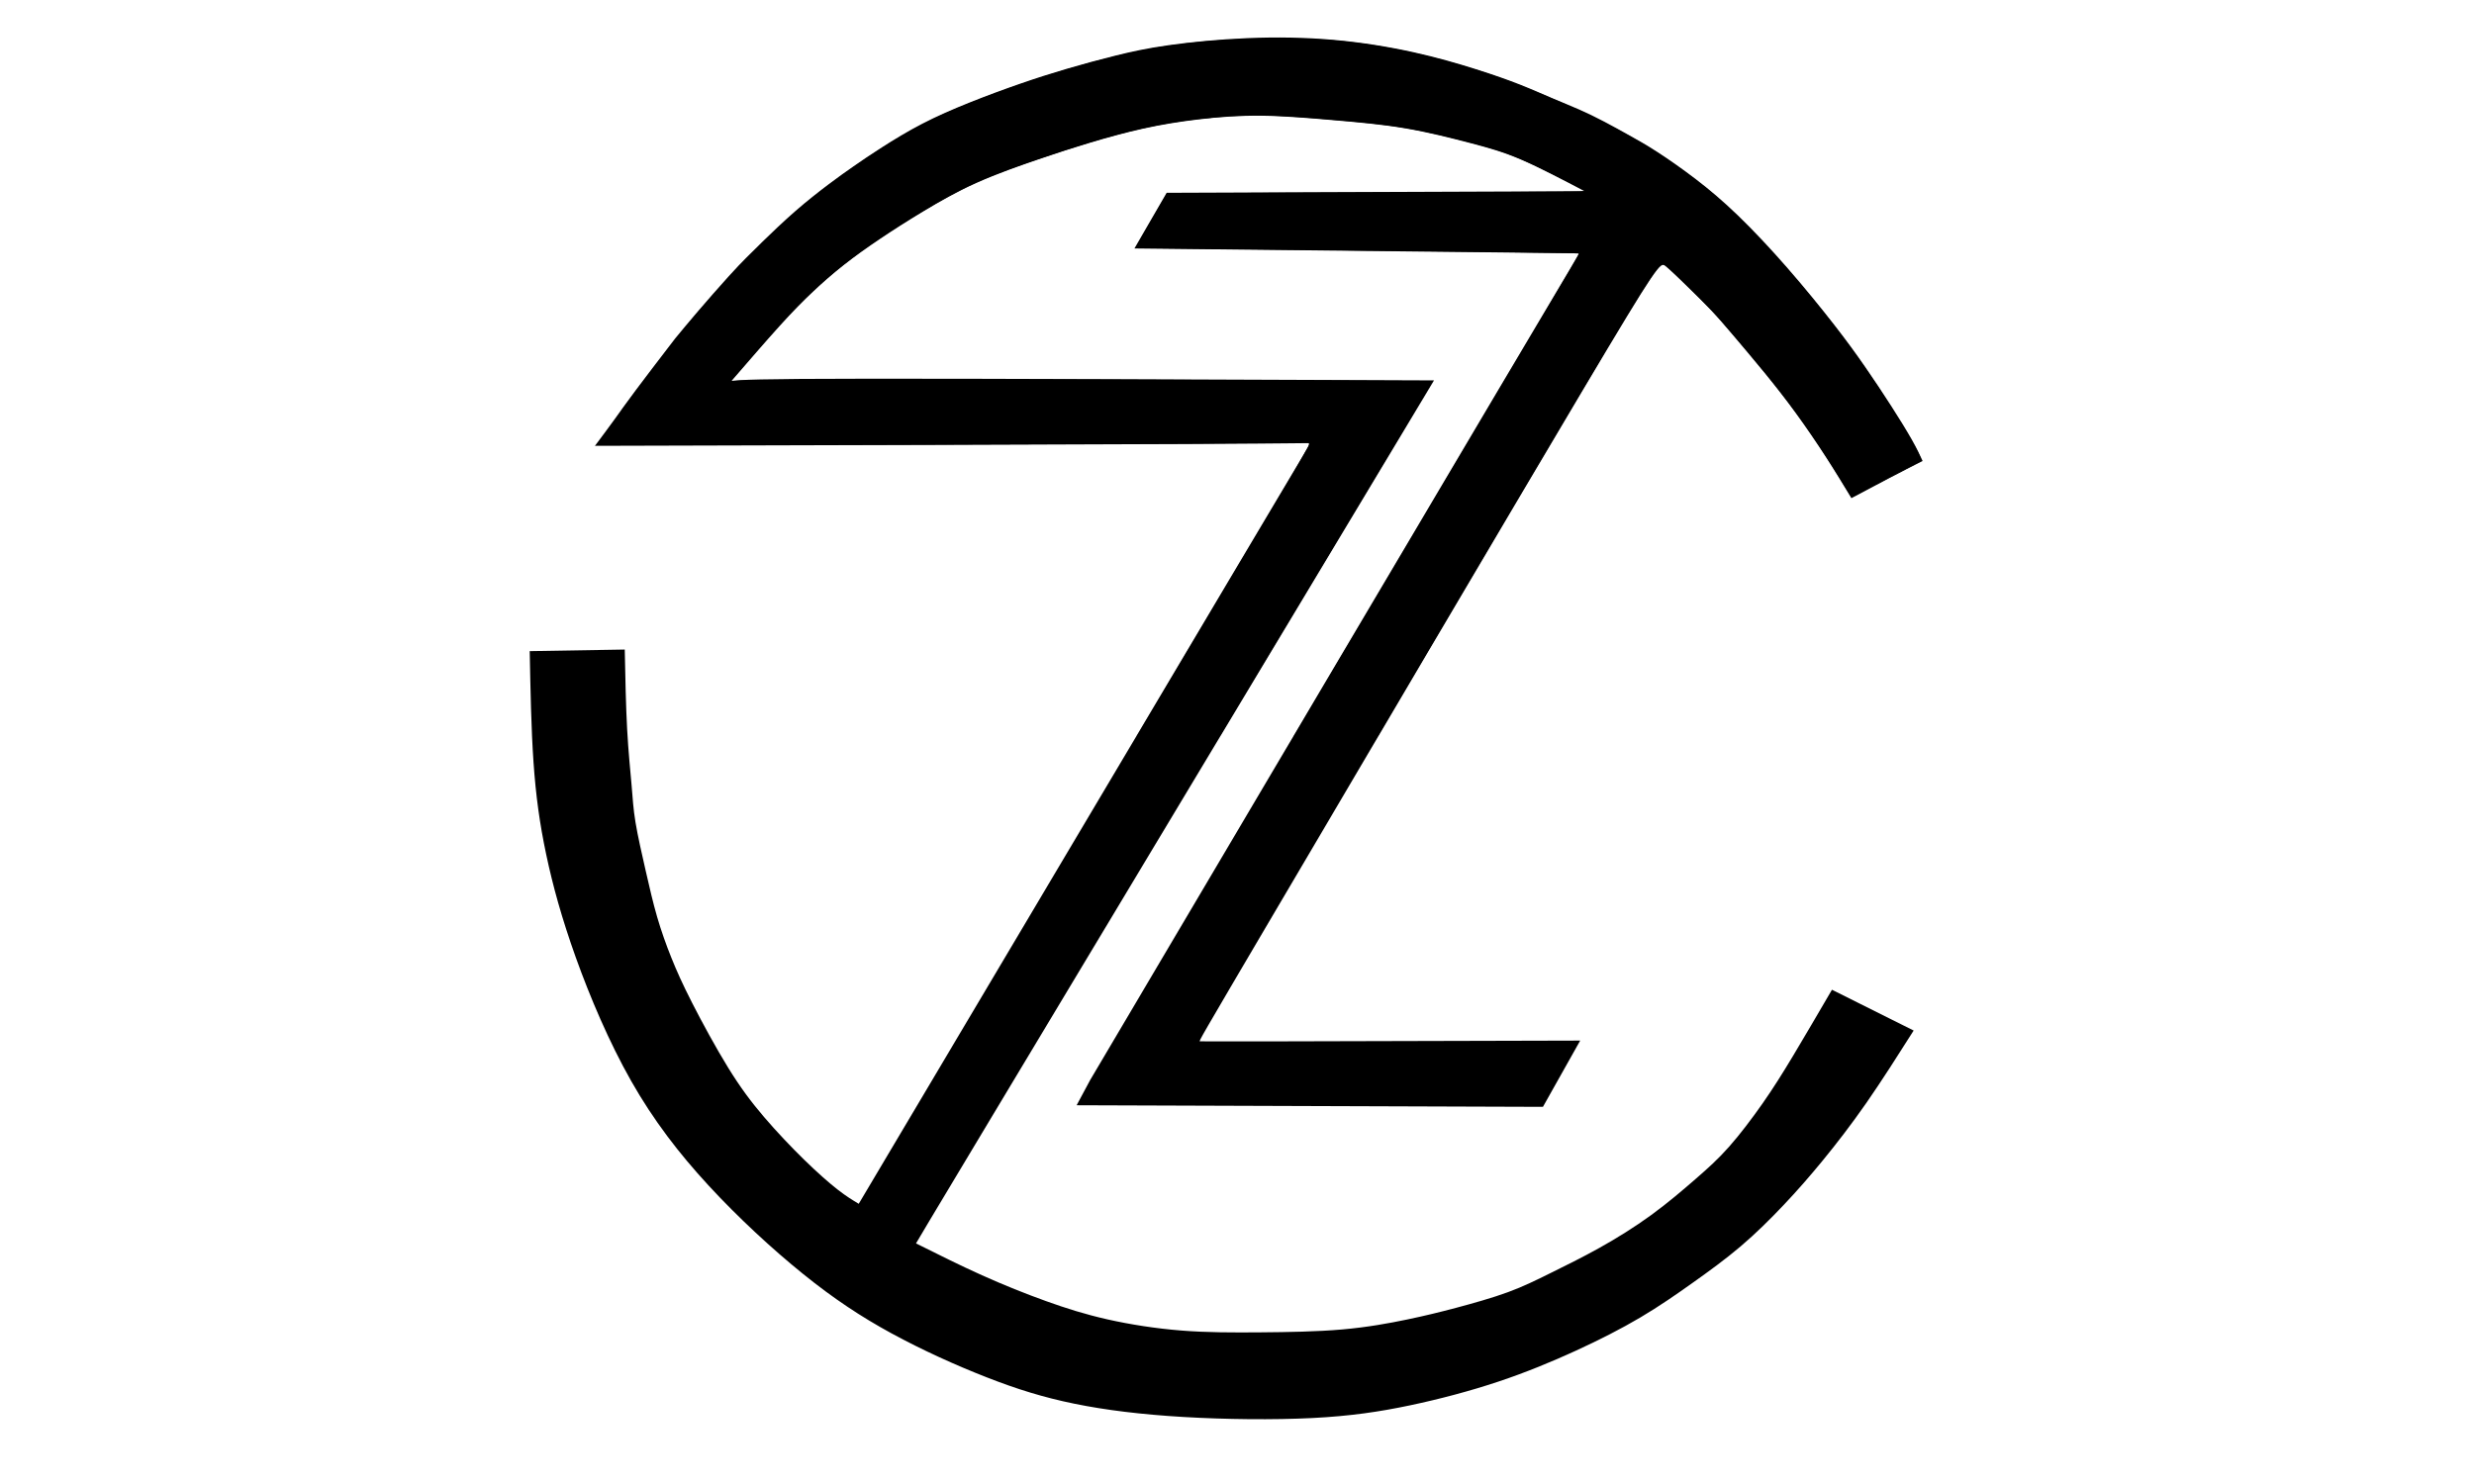 <?xml version="1.0" encoding="UTF-8" standalone="no"?>
<svg
   xmlns:dc="http://purl.org/dc/elements/1.1/"
   xmlns:cc="http://creativecommons.org/ns#"
   xmlns:rdf="http://www.w3.org/1999/02/22-rdf-syntax-ns#"
   xmlns:svg="http://www.w3.org/2000/svg"
   xmlns="http://www.w3.org/2000/svg"
   xmlns:sodipodi="http://sodipodi.sourceforge.net/DTD/sodipodi-0.dtd"
   xmlns:inkscape="http://www.inkscape.org/namespaces/inkscape"
   version="1.1"
   id="svg10"
   width="500"
   height="300"
   viewBox="0 0 500 300"
   sodipodi:docname="LOGO ZACK.svg"
   inkscape:version="1.0.1 (3bc2e813f5, 2020-09-07)">
  <defs
     id="defs14">
    <inkscape:path-effect
       effect="spiro"
       id="path-effect955"
       is_visible="true"
       lpeversion="1" />
    <inkscape:path-effect
       effect="bspline"
       id="path-effect103"
       is_visible="true"
       lpeversion="1"
       weight="33.333"
       steps="2"
       helper_size="0"
       apply_no_weight="true"
       apply_with_weight="true"
       only_selected="false" />
    <inkscape:path-effect
       effect="bspline"
       id="path-effect99"
       is_visible="true"
       lpeversion="1"
       weight="33.333"
       steps="2"
       helper_size="0"
       apply_no_weight="true"
       apply_with_weight="true"
       only_selected="false" />
    <inkscape:path-effect
       effect="bspline"
       id="path-effect52"
       is_visible="true"
       lpeversion="1"
       weight="33.333"
       steps="2"
       helper_size="0"
       apply_no_weight="true"
       apply_with_weight="true"
       only_selected="false" />
  </defs>
  <sodipodi:namedview
     pagecolor="#ffffff"
     bordercolor="#666666"
     borderopacity="1"
     objecttolerance="10"
     gridtolerance="10"
     guidetolerance="10"
     inkscape:pageopacity="0"
     inkscape:pageshadow="2"
     inkscape:window-width="1633"
     inkscape:window-height="939"
     id="namedview12"
     showgrid="false"
     inkscape:zoom="2.6814565"
     inkscape:cx="247.80904"
     inkscape:cy="147.24263"
     inkscape:window-x="0"
     inkscape:window-y="0"
     inkscape:window-maximized="0"
     inkscape:current-layer="svg10" />
  <g
     inkscape:groupmode="layer"
     inkscape:label="Image"
     id="g18">
    <path
       style="fill:#000000;stroke:none;stroke-width:0.16;stroke-opacity:1"
       d="m 229.994,148.431 c 0.128,-0.198 5.971,-10.027 12.985,-21.842 7.013,-11.814 14.744,-24.832 17.178,-28.929 2.464,-4.146 4.427,-7.617 4.427,-7.829 V 89.45 l -6.452,0.102 c -8.2,0.129 -83.976,0.406 -111.492,0.407 l -20.88,8.09e-4 v -3.61 -3.61 l 2.292,-3.082 c 9.855,-13.255 16.047,-20.581 24.623,-29.133 6.717,-6.698 9.466,-9.125 15.162,-13.385 8.443,-6.314 16.278,-11.145 22.766,-14.037 13.441,-5.991 32.415,-11.846 44.324,-13.679 6.852,-1.054 13.092,-1.546 21.004,-1.653 9.941,-0.135 16.558,0.381 25.23,1.966 8.223,1.503 18.896,4.596 26.544,7.691 11.191,4.529 17.479,7.541 24.687,11.824 3.691,2.193 9.818,6.56 13.378,9.536 8.624,7.207 20.424,20.502 29.768,33.539 5.518,7.699 13.047,19.966 12.741,20.761 -0.044,0.114 -1.184,0.764 -2.535,1.446 -1.351,0.681 -4.498,2.319 -6.994,3.64 -2.496,1.32 -4.556,2.375 -4.578,2.344 -0.021,-0.031 -0.968,-1.572 -2.103,-3.423 -5.849,-9.542 -10.205,-15.589 -17.782,-24.687 -5.554,-6.669 -8.046,-9.433 -12.218,-13.549 -4.952,-4.886 -5.674,-5.518 -6.14,-5.37 -0.937,0.297 -3.263,3.835 -10.912,16.595 -5.409,9.023 -28.554,48.152 -42.314,71.536 l -4.221,7.174 h -8.486 -8.486 l 0.318,-0.521 c 0.175,-0.287 10.09,-17.04 22.032,-37.231 11.943,-20.19 24.56,-41.507 28.038,-47.37 7.244,-12.21 7.291,-12.292 7.159,-12.425 -0.114,-0.114 -23.647,-0.41 -71.468,-0.899 -9.919,-0.101 -18.056,-0.203 -18.083,-0.225 -0.027,-0.022 1.39,-2.52 3.148,-5.549 l 3.197,-5.508 22.1,-0.097 c 12.155,-0.053 30.72,-0.116 41.256,-0.139 10.536,-0.023 19.618,-0.088 20.182,-0.144 l 1.025,-0.101 -5.594,-2.832 c -8.903,-4.508 -11.084,-5.311 -21.267,-7.836 -8.508,-2.109 -12.902,-2.763 -25.766,-3.833 -10.745,-0.894 -15.193,-0.975 -21.793,-0.398 -10.823,0.947 -18.997,2.781 -32.951,7.396 -13.161,4.352 -17.606,6.284 -26.025,11.309 -13.402,7.999 -21.078,14.094 -29.53,23.446 -3.009,3.329 -9.811,11.155 -9.744,11.21 0.03,0.025 0.704,-0.018 1.498,-0.096 2.635,-0.258 50.054,-0.33 95.454,-0.144 24.639,0.101 44.82,0.205 44.846,0.232 0.027,0.027 -9.636,16.182 -21.474,35.901 l -21.522,35.852 -8.394,0.001 -8.394,0.001 0.233,-0.361 z"
       id="path994" />
  </g>
  <g
     inkscape:groupmode="layer"
     id="layer1"
     inkscape:label="Image 1"
     style="display:none" />
  <path
     style="fill:#000000;stroke:none;stroke-width:2.692px;stroke-linecap:butt;stroke-linejoin:miter;stroke-opacity:1"
     d="m 120.242,90.128 c 1.309,-1.753 2.618,-3.506 3.848,-5.203 1.23,-1.698 2.38,-3.341 4.426,-6.08 2.045,-2.739 4.986,-6.573 7.926,-10.407 0,0 0,0 0,0 1.341,-1.625 2.683,-3.25 4.597,-5.483 1.914,-2.233 4.401,-5.074 6.135,-6.994 1.734,-1.92 2.713,-2.918 3.615,-3.828 0.902,-0.91 1.725,-1.731 3.363,-3.321 1.638,-1.59 4.089,-3.95 6.523,-6.074 2.434,-2.125 4.85,-4.014 6.788,-5.477 1.938,-1.463 3.399,-2.498 5.046,-3.641 1.647,-1.143 3.482,-2.392 5.798,-3.873 2.315,-1.481 5.112,-3.193 8.093,-4.736 2.982,-1.544 6.149,-2.919 9.543,-4.277 3.395,-1.358 7.017,-2.698 10.288,-3.832 3.271,-1.134 6.192,-2.063 9.356,-2.991 3.164,-0.928 6.571,-1.857 9.81,-2.66 3.239,-0.803 6.309,-1.482 10.733,-2.106 4.424,-0.625 10.201,-1.195 16.004,-1.437 5.803,-0.241 11.63,-0.153 17.324,0.347 5.695,0.5 11.256,1.412 16.162,2.492 4.906,1.08 9.157,2.329 12.706,3.454 3.548,1.124 6.394,2.124 8.884,3.106 2.49,0.982 4.624,1.946 6.553,2.767 1.928,0.821 3.651,1.5 5.354,2.249 1.704,0.75 3.389,1.571 5.092,2.464 1.704,0.893 3.426,1.857 5.092,2.785 1.666,0.928 3.276,1.821 5.506,3.257 2.23,1.436 5.079,3.415 7.861,5.546 2.782,2.131 5.496,4.414 8.57,7.38 3.074,2.966 6.508,6.614 9.948,10.557 3.44,3.943 6.887,8.181 9.519,11.561 2.632,3.38 4.448,5.901 6.26,8.522 1.812,2.621 3.619,5.341 5.269,7.91 1.65,2.568 3.142,4.984 4.171,6.806 1.028,1.822 1.592,3.048 2.156,4.276 -2.152,1.094 -4.304,2.187 -6.701,3.44 -2.397,1.252 -5.04,2.664 -7.683,4.075 0,0 0,0 0,0 -1.648,-2.721 -3.296,-5.442 -5.182,-8.357 -1.886,-2.915 -4.01,-6.023 -6.078,-8.863 -2.068,-2.84 -4.079,-5.411 -6.312,-8.142 -2.233,-2.731 -4.687,-5.622 -6.457,-7.71 -1.77,-2.088 -2.856,-3.373 -4.26,-4.855 -1.404,-1.482 -3.126,-3.16 -4.849,-4.838 -1.722,-1.678 -3.445,-3.356 -4.456,-4.178 -1.011,-0.822 -1.311,-0.786 -16.925,25.493 -15.614,26.28 -46.542,78.802 -61.987,105.046 -15.445,26.243 -15.408,26.208 -15.164,26.208 0.244,5e-5 0.693,0.036 13.536,0.018 12.843,-0.018 38.078,-0.089 63.315,-0.161 0,0 0,0 0,0 0,0 0,0 0,0 0,0 -7.526,13.39 -7.526,13.39 0,0 0,0 0,0 0,0 0,0 0,0 -31.415,-0.107 -62.828,-0.214 -78.536,-0.268 -15.708,-0.053 -15.708,-0.053 -15.708,-0.053 0,0 2.725,-5.078 2.725,-5.078 32.903,-55.686 65.805,-111.372 82.313,-139.233 16.508,-27.861 16.62,-27.897 16.433,-27.915 -0.187,-0.018 -0.674,-0.018 -15.688,-0.178 -15.015,-0.161 -44.558,-0.482 -74.101,-0.803 0,0 0,0 0,0 0,0 0,0 0,0 0,0 6.515,-11.247 6.515,-11.247 0,0 0,0 0,0 0,0 0,0 0,0 0,0 84.471,-0.321 84.471,-0.321 0,0 0,0 0,0 -4.536,-2.392 -9.07,-4.783 -12.77,-6.372 -3.7,-1.59 -6.564,-2.377 -10.342,-3.368 -3.778,-0.991 -8.471,-2.185 -13.215,-2.988 -4.744,-0.803 -9.54,-1.214 -14.427,-1.634 -4.887,-0.42 -9.865,-0.848 -14.452,-0.902 -4.586,-0.054 -8.78,0.268 -12.73,0.732 -3.95,0.464 -7.657,1.071 -11.364,1.892 -3.707,0.821 -7.414,1.857 -10.802,2.874 -3.389,1.018 -6.459,2.017 -10.284,3.321 -3.825,1.304 -8.404,2.911 -12.467,4.732 -4.063,1.821 -7.608,3.855 -10.804,5.783 -3.196,1.928 -6.041,3.749 -8.7,5.534 -2.658,1.785 -5.13,3.535 -7.376,5.302 -2.247,1.767 -4.269,3.553 -6.253,5.427 -1.985,1.875 -3.932,3.838 -6.665,6.856 -2.733,3.017 -6.253,7.088 -9.773,11.158 0,0 0,0 0,0 0,0 0,0 0,0 2.151,-0.215 4.303,-0.43 27.967,-0.448 23.664,-0.018 68.84,0.162 114.016,0.341 0,0 0,0 0,0 -0.473,0.79 -0.946,1.581 -18.151,30.234 -17.205,28.653 -51.141,85.169 -68.352,113.851 -17.211,28.682 -17.698,29.531 -18.185,30.379 0,0 0,0 0,0 4.455,2.224 8.911,4.448 13.329,6.434 4.418,1.987 8.799,3.736 12.912,5.218 4.113,1.482 7.958,2.695 12.474,3.713 4.517,1.017 9.705,1.839 14.915,2.249 5.21,0.411 10.443,0.411 15.983,0.366 5.54,-0.045 11.387,-0.134 16.495,-0.581 5.108,-0.447 9.478,-1.25 13.123,-2.009 3.645,-0.759 6.566,-1.474 9.959,-2.375 3.393,-0.902 7.259,-1.99 10.444,-3.16 3.185,-1.17 5.69,-2.421 8.635,-3.875 2.945,-1.455 6.329,-3.113 9.836,-5.068 3.507,-1.955 7.138,-4.207 10.492,-6.653 3.354,-2.446 6.432,-5.087 8.963,-7.29 2.531,-2.203 4.515,-3.97 6.743,-6.487 2.228,-2.517 4.7,-5.785 6.824,-8.829 2.124,-3.044 3.9,-5.865 6.174,-9.65 2.273,-3.785 5.044,-8.534 7.815,-13.283 0,0 0,0 0,0 0,0 0,0 0,0 0,0 16.512,8.248 16.512,8.248 0,0 0,0 0,0 0,0 0,0 0,0 -3.22,5.07 -6.44,10.141 -9.529,14.586 -3.089,4.445 -6.047,8.266 -8.78,11.604 -2.733,3.338 -5.242,6.195 -7.957,9.069 -2.715,2.874 -5.635,5.766 -8.724,8.391 -3.089,2.624 -6.346,4.981 -9.66,7.337 -3.314,2.357 -6.684,4.713 -10.578,7.016 -3.894,2.303 -8.312,4.552 -13.105,6.748 -4.793,2.196 -9.96,4.338 -15.632,6.231 -5.673,1.892 -11.851,3.535 -17.879,4.802 -6.028,1.268 -11.907,2.16 -19.714,2.553 -7.807,0.393 -17.542,0.286 -26.026,-0.213 -8.484,-0.499 -15.716,-1.39 -22.009,-2.674 -6.293,-1.284 -11.647,-2.96 -17.769,-5.352 -6.123,-2.392 -13.014,-5.5 -19.209,-8.876 -6.195,-3.376 -11.692,-7.019 -17.885,-12.019 -6.193,-5 -13.082,-11.355 -19.091,-17.871 -6.009,-6.516 -11.139,-13.193 -15.632,-21.102 -4.493,-7.909 -8.35,-17.049 -11.196,-24.976 -2.846,-7.927 -4.68,-14.639 -5.991,-20.834 -1.311,-6.195 -2.097,-11.872 -2.565,-18.638 -0.468,-6.766 -0.618,-14.622 -0.768,-22.478 0,0 0,0 0,0 0,0 19.208,-0.321 19.208,-0.321 0,0 0,0 0,0 0.112,5.677 0.225,11.355 0.48,16.067 0.255,4.712 0.652,8.458 0.895,11.296 0.243,2.837 0.333,4.766 0.797,7.571 0.464,2.805 1.304,6.487 2.071,9.845 0.768,3.357 1.464,6.39 2.298,9.264 0.835,2.873 1.808,5.587 2.876,8.247 1.067,2.66 2.228,5.267 4.212,9.158 1.985,3.892 4.793,9.069 7.283,13.104 2.49,4.035 4.662,6.927 7.224,9.927 2.563,3 5.516,6.107 8.148,8.678 2.632,2.571 4.942,4.605 6.723,5.997 1.781,1.392 3.031,2.141 4.283,2.89 0,0 0,0 0,0 30.067,-50.666 60.133,-101.332 75.298,-126.862 15.164,-25.53 15.427,-25.922 15.576,-26.243 0.15,-0.321 0.187,-0.571 0.075,-0.643 -0.112,-0.072 -0.374,0.035 -24.444,0.152 -24.07,0.117 -71.943,0.242 -119.819,0.368 z"
     id="path97"
     sodipodi:nodetypes="cccccccccccccccccccccccccccccccccccccccccccccccccccccccccccccccccccccccccccccccccccccccccccccccccccccccccccccccccccccccccccccccccccccccccccccccccccccccccccccccc"
     inkscape:original-d="m 120.24198,90.128277 c 0,0 2.61893,-3.504747 3.92689,-5.25861 1.15167,-1.641958 2.30237,-3.284928 3.45203,-4.928892 2.94108,-3.833267 8.82018,-11.5028 8.82018,-11.5028 v 0 c 0,0 2.68373,-3.248651 4.02407,-4.874477 2.48825,-2.84034 4.97535,-5.681508 7.46174,-8.523999 0.98058,-0.997166 1.9601,-1.995278 2.93857,-2.994332 0.82476,-0.820237 1.6485,-1.641475 2.47123,-2.463712 2.45229,-2.358262 4.90359,-4.717537 7.35392,-7.077844 2.4173,-1.888702 4.83356,-3.778379 7.2488,-5.669043 1.4613,-1.034462 2.92158,-2.069923 4.38084,-3.106385 1.83571,-1.248695 3.67041,-2.498391 5.50409,-3.749086 2.79717,-1.710904 5.59332,-3.4228 8.38845,-5.135678 3.16801,-1.374519 6.3351,-2.750072 9.50112,-4.126592 3.62317,-1.339062 7.24538,-2.679138 10.8666,-4.020218 2.92156,-0.927345 5.84211,-1.85569 8.76163,-2.785035 3.40832,-0.927346 6.81562,-1.855691 10.22189,-2.785037 3.07136,-0.677407 6.14169,-1.3558131 9.21101,-2.0352196 5.77852,-0.5697981 11.556,-1.1405915 17.33253,-1.7123898 5.82838,0.089239 11.65571,0.177477 17.4821,0.2647161 5.56253,0.9127723 11.12397,1.8245303 16.6845,2.7353043 4.25199,1.249964 8.50296,2.49892 12.75289,3.746868 2.84669,1.000756 5.69236,2.000513 8.537,2.999269 2.13527,0.965051 4.26951,1.929103 6.40274,2.892154 1.72339,0.679407 3.44576,1.357815 5.16711,2.035222 1.68596,0.822229 3.37089,1.643457 5.05481,2.463686 1.72338,0.965051 3.44575,1.929103 5.16709,2.892154 1.61107,0.89364 3.22112,1.786279 4.83016,2.677919 2.85059,1.98008 5.70017,3.959149 8.54872,5.937199 2.715,2.283982 5.42902,4.566986 8.14205,6.849003 3.43487,3.649223 6.86868,7.297383 10.30154,10.944592 3.4479,4.238947 6.89478,8.476855 10.34068,12.713798 1.8177,2.522094 3.63439,5.043188 5.45006,7.563282 1.80816,2.721619 3.61531,5.442239 5.42144,8.161858 1.49359,2.416893 2.98615,4.832785 4.4777,7.247678 0.56536,1.228794 1.69301,3.683382 1.69301,3.683382 0,0 -4.30314,2.188293 -6.45624,3.280939 -2.64144,1.41234 -7.92737,4.234019 -7.92737,4.234019 v 0 c 0,0 -3.29564,-5.441969 -4.94497,-8.164466 -2.1231,-3.107364 -4.24721,-6.215732 -6.37228,-9.325062 -2.01058,-2.569934 -4.02216,-5.140889 -6.03477,-7.712863 -2.45328,-2.889795 -4.90755,-5.780571 -7.36279,-8.672318 -1.08483,-1.284402 -2.17069,-2.569804 -3.25756,-3.856206 -1.72135,-1.677157 -3.44372,-3.355314 -5.16711,-5.034471 -1.72135,-1.67717 -3.44372,-3.355341 -5.16711,-5.034511 -0.29853,0.03668 -0.59808,0.07236 -0.89864,0.107035 -30.92683,52.523942 -61.85467,105.046882 -92.78354,157.568822 0.0384,-0.0348 0.0757,-0.0705 0.11201,-0.1073 0.45033,0.0368 0.89964,0.0725 1.34793,0.1073 25.23756,-0.0705 75.7096,-0.21442 75.7096,-0.21442 v 0 0 l -7.52605,13.38959 v 0 0 c 0,0 -62.8282,-0.2131 -94.24383,-0.32115 0.001,0.001 0,0 0,0 l 2.72518,-5.07804 c 0,0 65.80611,-111.37144 98.70766,-167.058655 0.11337,-0.03468 0.22571,-0.07036 0.33704,-0.107035 -0.48574,10e-4 -0.9725,10e-4 -1.46028,0 -29.54145,-0.320389 -88.62739,-0.964168 -88.62739,-0.964168 v 0 0 l 6.51508,-11.247272 v 0 0 l 84.47125,-0.321351 v 0 c 0,0 -9.07059,-4.782202 -13.60745,-7.174839 -2.86301,-0.786507 -5.72698,-1.574002 -8.59195,-2.362496 -4.69174,-1.192951 -9.38451,-2.386909 -14.0783,-3.581874 -4.79475,-0.410481 -9.59042,-0.821956 -14.38715,-1.234436 -4.9774,-0.427468 -9.95582,-0.855935 -14.93526,-1.285403 -4.19259,0.32235 -8.3862,0.643701 -12.58082,0.964051 -3.70584,0.607996 -7.4127,1.214992 -11.12057,1.820988 -3.70582,1.036463 -7.41265,2.071925 -11.1205,3.106388 -3.0693,1.000757 -6.13962,2.000513 -9.21096,2.99927 -4.57837,1.608503 -9.15771,3.215996 -13.73803,4.82248 -3.54474,2.035463 -7.09052,4.069943 -10.6373,6.103427 -2.84465,1.821981 -5.69032,3.642963 -8.53701,5.462944 -2.47021,1.750576 -4.94145,3.500152 -7.4137,5.248728 -2.02089,1.786285 -4.0428,3.57157 -6.06573,5.355855 -1.94603,1.964802 -3.89307,3.928603 -5.84112,5.891405 -3.51861,4.07144 -10.55888,12.211321 -10.55888,12.211321 v 0 0 c 0,0 4.30331,-0.428896 6.45343,-0.644844 45.17771,0.180416 135.53008,0.538249 135.53008,0.538249 v 0 c 0,0 -0.94519,1.581466 -1.4193,2.370699 -33.93518,56.516618 -67.87137,113.032228 -101.80858,169.546848 -0.48564,0.84968 -1.45997,2.54604 -1.45997,2.54604 v 0 c 0,0 8.91075,4.44829 13.3646,6.67094 4.38184,1.75057 8.76266,3.50015 13.14246,5.24872 3.84594,1.21475 7.69083,2.42849 11.53477,3.64125 5.18921,0.82222 10.37737,1.64344 15.56457,2.46366 5.23365,0.001 10.46628,0.002 15.69791,7.7e-4 5.84795,-0.0886 11.69484,-0.17826 17.5408,-0.2689 4.37092,-0.80251 8.74077,-1.60601 13.1097,-2.41052 2.92157,-0.71361 5.84209,-1.42821 8.76166,-2.14382 3.86701,-1.0874 7.73301,-2.17579 11.59798,-3.26518 2.50574,-1.24993 5.0105,-2.50087 7.51428,-3.75282 3.38533,-1.65746 6.76966,-3.31593 10.15295,-4.97537 3.63128,-2.25092 7.26159,-4.50285 10.89093,-6.7558 3.07883,-2.6395 6.1566,-5.27993 9.23342,-7.92142 1.9851,-1.76533 3.96917,-3.53163 5.95226,-5.29895 2.47302,-3.2667 4.94501,-6.53436 7.41603,-9.80305 1.7772,-2.81974 3.5534,-5.64047 5.3286,-8.4622 2.77179,-4.74785 8.31231,-14.24656 8.31231,-14.24656 v 0 0 l 16.51233,8.24796 v 0 0 c 0,0 -6.43917,10.14141 -9.66027,15.21061 -2.95698,3.8215 -5.91497,7.64201 -8.87397,11.46151 -2.50766,2.85746 -5.01633,5.71392 -7.52603,8.56938 -2.91953,2.89314 -5.84008,5.78528 -8.76165,8.67642 -3.25651,2.35757 -6.51403,4.71415 -9.77258,7.06972 -3.36884,2.35757 -6.7387,4.71414 -10.10957,7.06971 -4.41727,2.25045 -8.83555,4.4999 -13.25485,6.74835 -5.16609,2.14333 -10.3332,4.28566 -15.50133,6.42699 -6.17705,1.64347 -12.35512,3.28594 -18.53421,4.92741 -5.87752,0.89364 -11.75606,1.78627 -17.63562,2.67791 -9.73415,-0.10611 -19.46932,-0.21323 -29.20551,-0.32134 -7.23131,-0.89 -14.46365,-1.781 -21.697,-2.673 -5.35257,-1.67551 -10.70617,-3.35202 -16.06078,-5.02953 -6.89071,-3.10704 -13.78244,-6.21509 -20.67518,-9.32413 -5.4965,-3.64261 -10.99402,-7.28622 -16.49256,-10.93083 -6.88773,-6.3546 -13.77648,-12.71021 -20.66624,-19.06681 -5.12866,-6.67595 -10.25834,-13.35289 -15.38904,-20.03084 -3.85559,-9.13963 -7.7122,-18.28025 -11.56983,-27.42188 -1.8337,-6.71166 -3.66842,-13.42433 -5.50415,-20.13799 -0.78527,-5.67619 -1.57155,-11.35338 -2.35885,-17.03157 -0.14877,-7.85422 -0.44935,-23.56566 -0.44935,-23.56566 v 0 l 19.20821,-0.32148 v 0 c 0,0 0.22569,11.35541 0.33701,17.03161 0.39821,3.74744 0.79541,7.49388 1.19158,11.23932 0.0905,1.92945 0.18006,3.85789 0.26856,5.78534 0.8402,3.68296 1.67938,7.36491 2.51754,11.04587 0.697,3.03401 1.39298,6.06701 2.08794,9.09902 0.97453,2.71461 1.94804,5.42822 2.92054,8.14083 1.16175,2.60751 2.32248,5.21403 3.4822,7.81954 2.80923,5.17831 5.61745,10.35563 8.42465,15.53194 2.17271,2.89316 4.34439,5.78533 6.51506,8.67649 2.95431,3.10862 5.9076,6.21622 8.85989,9.32282 2.31116,2.03524 4.62131,4.06947 6.9305,6.10272 1.25262,0.75064 3.75483,2.2489 3.75483,2.2489 v 0 c 0,0 60.13432,-101.33151 90.19997,-151.998752 0.26312,-0.391768 0.52523,-0.784537 0.78632,-1.178305 0.0385,-0.24893 0.076,-0.498861 0.11248,-0.749791 -0.26107,0.108115 -0.52316,0.21523 -0.78627,0.321345 -47.87744,0.126838 -143.62594,0.37749 -143.62594,0.37749 z"
     inkscape:path-effect="#path-effect99" />
</svg>
